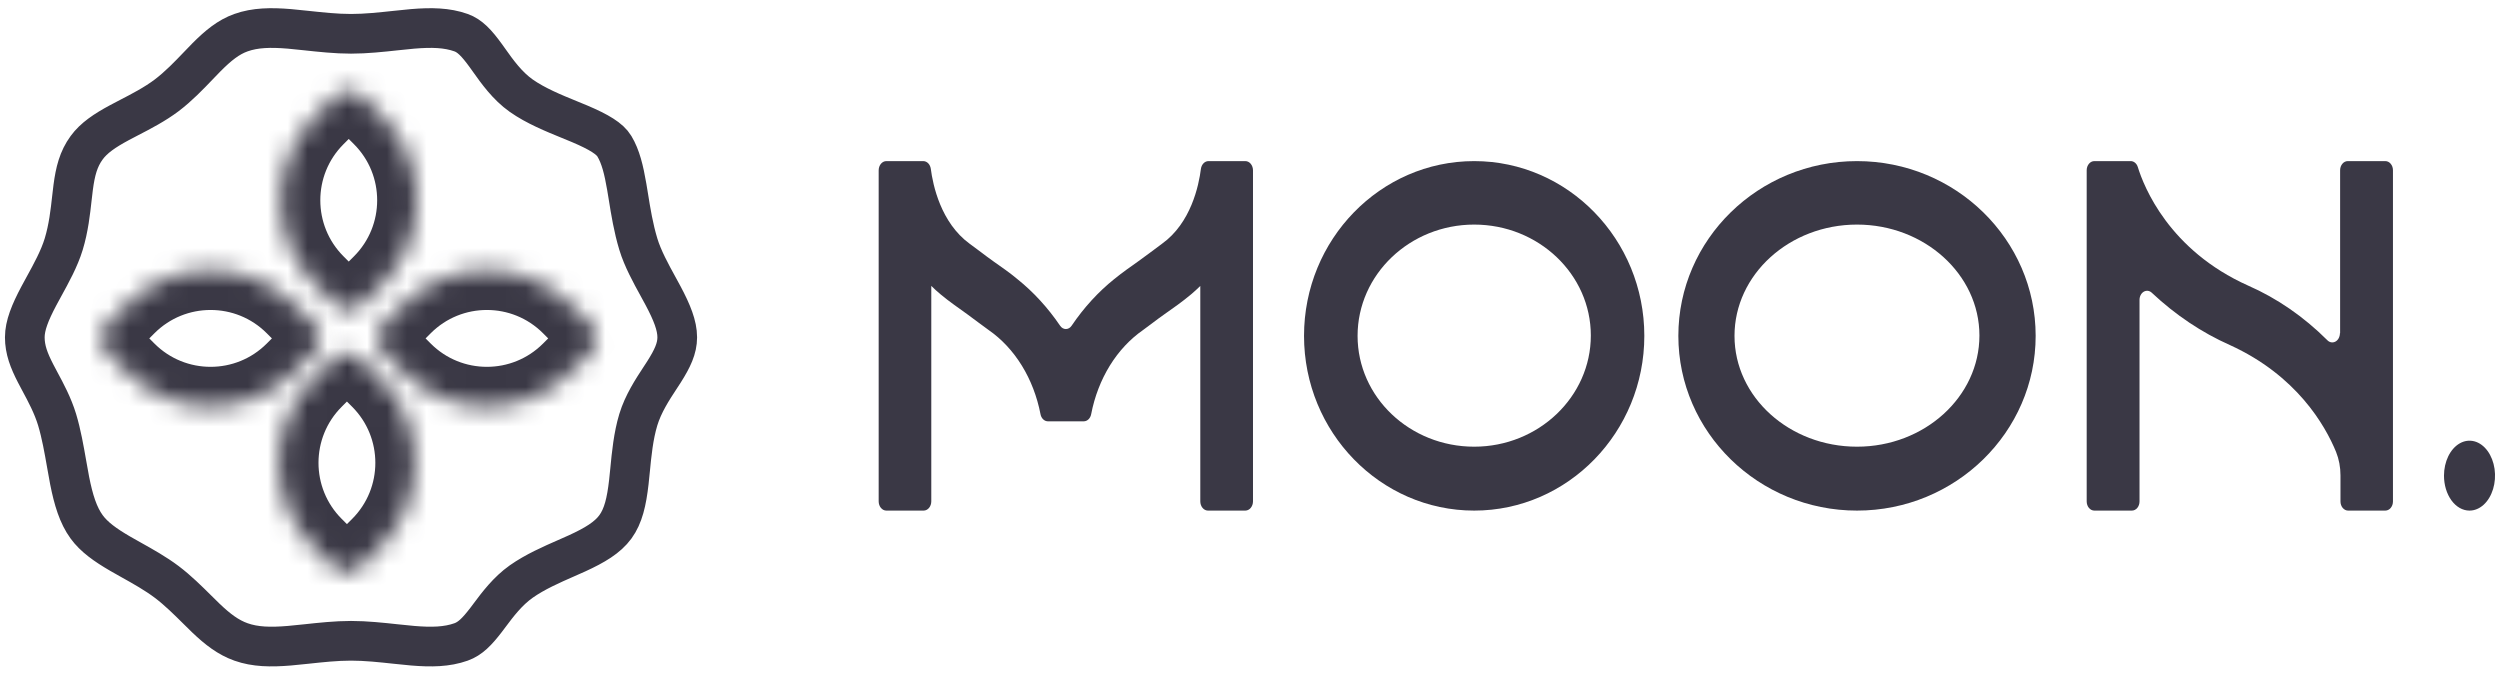 <svg width="126" height="34" viewBox="0 0 126 34" fill="none" xmlns="http://www.w3.org/2000/svg">
<mask id="path-1-inside-1_1_903" fill="white">
<path d="M5.403 17.763C5.013 17.372 5.013 16.739 5.403 16.349L6.371 15.38C8.715 13.037 12.514 13.037 14.857 15.38L15.825 16.349C16.215 16.739 16.215 17.372 15.825 17.763L14.857 18.731C12.514 21.074 8.715 21.074 6.371 18.731L5.403 17.763Z"/>
</mask>
<path d="M5.403 17.763C5.013 17.372 5.013 16.739 5.403 16.349L6.371 15.38C8.715 13.037 12.514 13.037 14.857 15.38L15.825 16.349C16.215 16.739 16.215 17.372 15.825 17.763L14.857 18.731C12.514 21.074 8.715 21.074 6.371 18.731L5.403 17.763Z" stroke="#3A3845" stroke-width="4" mask="url(#path-1-inside-1_1_903)"/>
<mask id="path-2-inside-2_1_903" fill="white">
<path d="M19.328 17.763C18.938 17.372 18.938 16.739 19.328 16.349L20.296 15.38C22.639 13.037 26.438 13.037 28.782 15.38L29.75 16.349C30.14 16.739 30.14 17.372 29.75 17.763L28.782 18.731C26.438 21.074 22.639 21.074 20.296 18.731L19.328 17.763Z"/>
</mask>
<path d="M19.328 17.763C18.938 17.372 18.938 16.739 19.328 16.349L20.296 15.38C22.639 13.037 26.438 13.037 28.782 15.38L29.75 16.349C30.14 16.739 30.14 17.372 29.75 17.763L28.782 18.731C26.438 21.074 22.639 21.074 20.296 18.731L19.328 17.763Z" stroke="#3A3845" stroke-width="4" mask="url(#path-2-inside-2_1_903)"/>
<mask id="path-3-inside-3_1_903" fill="white">
<path d="M16.869 4.882C17.26 4.492 17.893 4.492 18.283 4.882L19.252 5.851C21.595 8.194 21.595 11.993 19.252 14.336L18.283 15.304C17.893 15.695 17.26 15.695 16.869 15.304L15.901 14.336C13.558 11.993 13.558 8.194 15.901 5.851L16.869 4.882Z"/>
</mask>
<path d="M16.869 4.882C17.26 4.492 17.893 4.492 18.283 4.882L19.252 5.851C21.595 8.194 21.595 11.993 19.252 14.336L18.283 15.304C17.893 15.695 17.26 15.695 16.869 15.304L15.901 14.336C13.558 11.993 13.558 8.194 15.901 5.851L16.869 4.882Z" stroke="#3A3845" stroke-width="4" mask="url(#path-3-inside-3_1_903)"/>
<mask id="path-4-inside-4_1_903" fill="white">
<path d="M16.778 18.115C17.168 17.725 17.802 17.725 18.192 18.115L19.16 19.084C21.503 21.427 21.503 25.226 19.16 27.569L18.192 28.537C17.802 28.927 17.168 28.927 16.778 28.537L15.81 27.569C13.466 25.226 13.466 21.427 15.81 19.084L16.778 18.115Z"/>
</mask>
<path d="M16.778 18.115C17.168 17.725 17.802 17.725 18.192 18.115L19.16 19.084C21.503 21.427 21.503 25.226 19.16 27.569L18.192 28.537C17.802 28.927 17.168 28.927 16.778 28.537L15.81 27.569C13.466 25.226 13.466 21.427 15.81 19.084L16.778 18.115Z" stroke="#3A3845" stroke-width="4" mask="url(#path-4-inside-4_1_903)"/>
<path d="M34.133 17C34.133 17.562 33.892 18.07 33.465 18.744C33.402 18.844 33.332 18.95 33.258 19.062C32.885 19.631 32.414 20.351 32.171 21.152C31.921 21.979 31.832 22.9 31.756 23.691C31.735 23.905 31.715 24.111 31.693 24.302C31.581 25.282 31.415 26.008 31.016 26.554C30.62 27.096 29.977 27.48 29.082 27.89C28.91 27.969 28.724 28.05 28.53 28.135C27.805 28.453 26.963 28.822 26.27 29.31C25.583 29.795 25.075 30.475 24.685 30.996C24.62 31.083 24.559 31.166 24.5 31.242C24.041 31.84 23.696 32.191 23.237 32.354C22.523 32.608 21.742 32.623 20.799 32.544C20.535 32.522 20.244 32.491 19.938 32.458C19.234 32.382 18.446 32.296 17.692 32.296C16.937 32.296 16.149 32.382 15.445 32.458C15.139 32.491 14.848 32.522 14.584 32.544C13.641 32.623 12.86 32.608 12.146 32.354C11.496 32.123 10.968 31.713 10.386 31.16C10.244 31.024 10.091 30.873 9.93 30.712C9.481 30.267 8.965 29.754 8.404 29.33C7.847 28.909 7.188 28.541 6.605 28.216C6.409 28.106 6.222 28.002 6.05 27.902C5.306 27.469 4.741 27.066 4.367 26.554C3.938 25.967 3.703 25.193 3.51 24.221C3.459 23.963 3.41 23.681 3.359 23.387C3.232 22.662 3.092 21.861 2.878 21.152C2.661 20.436 2.304 19.773 2.01 19.227C1.933 19.084 1.86 18.948 1.796 18.822C1.459 18.168 1.25 17.625 1.25 17C1.25 16.403 1.518 15.745 1.957 14.917C2.037 14.766 2.125 14.606 2.216 14.44C2.575 13.787 2.992 13.03 3.212 12.303C3.457 11.495 3.548 10.675 3.623 9.993C3.645 9.797 3.665 9.613 3.688 9.444C3.795 8.636 3.951 8.015 4.367 7.446C4.73 6.949 5.278 6.581 6.021 6.181C6.172 6.099 6.335 6.015 6.507 5.926C7.11 5.614 7.81 5.252 8.404 4.803C8.996 4.355 9.532 3.796 9.994 3.313C10.139 3.161 10.276 3.018 10.406 2.887C10.994 2.297 11.515 1.87 12.146 1.646C12.86 1.392 13.641 1.377 14.584 1.455C14.848 1.477 15.139 1.509 15.445 1.542C16.149 1.618 16.937 1.704 17.692 1.704C18.446 1.704 19.234 1.618 19.938 1.542C20.244 1.509 20.535 1.477 20.799 1.455C21.742 1.377 22.523 1.392 23.237 1.646C23.677 1.802 24.019 2.163 24.485 2.804C24.541 2.881 24.599 2.963 24.661 3.05C25.052 3.601 25.566 4.326 26.27 4.822C26.993 5.332 27.919 5.709 28.696 6.026C28.878 6.1 29.053 6.171 29.215 6.24C30.194 6.656 30.738 6.99 30.965 7.37C31.279 7.893 31.44 8.55 31.59 9.424C31.618 9.585 31.645 9.756 31.674 9.933C31.79 10.655 31.924 11.488 32.171 12.303C32.391 13.03 32.808 13.787 33.167 14.44C33.258 14.606 33.346 14.766 33.426 14.917C33.865 15.745 34.133 16.403 34.133 17Z" stroke="#3A3845" stroke-width="2"/>
<path d="M62.764 8.12C62.866 8.12 62.964 8.168 63.036 8.254C63.108 8.341 63.15 8.458 63.151 8.581V25.268C63.151 25.391 63.11 25.509 63.038 25.596C62.967 25.683 62.869 25.733 62.767 25.734H60.878C60.776 25.733 60.679 25.683 60.607 25.596C60.535 25.509 60.495 25.391 60.495 25.268V14.413C60.346 14.558 60.193 14.698 60.035 14.832C59.585 15.21 59.129 15.528 58.686 15.839C58.243 16.149 57.951 16.392 57.602 16.639C56.95 17.093 56.382 17.703 55.933 18.431C55.485 19.16 55.165 19.991 54.995 20.874C54.976 20.977 54.928 21.069 54.86 21.134C54.791 21.2 54.706 21.235 54.619 21.235H52.817C52.729 21.235 52.644 21.2 52.576 21.134C52.507 21.069 52.46 20.977 52.441 20.874C52.27 19.99 51.951 19.157 51.502 18.428C51.053 17.699 50.484 17.089 49.83 16.635C49.481 16.388 49.133 16.115 48.746 15.834C48.359 15.553 47.847 15.206 47.397 14.828C47.239 14.697 47.086 14.557 46.937 14.409V25.268C46.937 25.391 46.897 25.509 46.825 25.596C46.753 25.683 46.656 25.733 46.554 25.734H44.668C44.566 25.733 44.469 25.683 44.397 25.596C44.325 25.509 44.285 25.391 44.285 25.268V8.585C44.285 8.462 44.326 8.343 44.398 8.256C44.471 8.169 44.569 8.12 44.672 8.12H46.536C46.627 8.121 46.715 8.161 46.784 8.232C46.852 8.304 46.898 8.402 46.913 8.51C47.017 9.323 47.415 11.222 48.868 12.283C49.252 12.556 49.631 12.862 50.05 13.159C50.468 13.457 50.876 13.73 51.273 14.065C52.084 14.714 52.81 15.505 53.427 16.413C53.462 16.466 53.506 16.509 53.557 16.539C53.608 16.568 53.663 16.584 53.72 16.584C53.776 16.584 53.831 16.568 53.882 16.539C53.933 16.509 53.977 16.466 54.012 16.413C54.627 15.504 55.352 14.711 56.163 14.061C56.577 13.725 57.01 13.424 57.389 13.155C57.769 12.887 58.195 12.556 58.568 12.283C60.024 11.239 60.422 9.348 60.526 8.51C60.541 8.402 60.587 8.304 60.656 8.232C60.724 8.161 60.812 8.121 60.903 8.12H62.764Z" fill="#3A3845"/>
<path d="M82.874 16.927C82.874 21.779 79.028 25.734 74.299 25.734C69.569 25.734 65.723 21.783 65.723 16.927C65.723 12.07 69.569 8.12 74.299 8.12C79.028 8.12 82.874 12.07 82.874 16.927ZM74.299 11.319C71.058 11.319 68.422 13.836 68.422 16.927C68.422 20.017 71.058 22.513 74.299 22.513C77.539 22.513 80.178 19.997 80.178 16.91C80.178 13.823 77.539 11.319 74.299 11.319Z" fill="#3A3845"/>
<path d="M102.597 16.927C102.597 21.779 98.559 25.734 93.593 25.734C88.627 25.734 84.589 21.783 84.589 16.927C84.589 12.07 88.627 8.12 93.593 8.12C98.559 8.12 102.597 12.07 102.597 16.927ZM93.593 11.319C90.19 11.319 87.419 13.836 87.419 16.927C87.419 20.017 90.19 22.513 93.593 22.513C96.995 22.513 99.763 19.997 99.763 16.91C99.763 13.823 96.984 11.319 93.593 11.319Z" fill="#3A3845"/>
<path d="M117.942 16.797V8.581C117.942 8.52 117.952 8.46 117.971 8.404C117.991 8.348 118.019 8.298 118.055 8.255C118.09 8.212 118.133 8.178 118.179 8.155C118.226 8.132 118.276 8.12 118.326 8.12H120.22C120.271 8.12 120.321 8.132 120.368 8.155C120.414 8.178 120.457 8.212 120.492 8.255C120.528 8.298 120.556 8.348 120.576 8.404C120.595 8.46 120.605 8.52 120.605 8.581V25.272C120.605 25.333 120.595 25.393 120.576 25.449C120.556 25.505 120.528 25.556 120.492 25.599C120.457 25.641 120.414 25.675 120.368 25.698C120.321 25.722 120.271 25.734 120.22 25.734H118.344C118.293 25.734 118.243 25.722 118.197 25.698C118.15 25.675 118.108 25.641 118.072 25.599C118.036 25.556 118.008 25.505 117.989 25.449C117.969 25.393 117.96 25.333 117.96 25.272V23.96C117.961 23.549 117.885 23.143 117.736 22.773C117.18 21.422 115.744 18.923 112.389 17.392C110.972 16.764 109.645 15.875 108.454 14.758C108.398 14.703 108.33 14.669 108.258 14.658C108.186 14.648 108.113 14.663 108.047 14.701C107.982 14.739 107.927 14.798 107.889 14.872C107.851 14.946 107.831 15.032 107.832 15.119V25.272C107.832 25.395 107.792 25.512 107.72 25.599C107.648 25.685 107.55 25.734 107.448 25.734H105.554C105.452 25.734 105.354 25.685 105.282 25.599C105.21 25.512 105.169 25.395 105.169 25.272V8.581C105.169 8.459 105.21 8.341 105.282 8.255C105.354 8.168 105.452 8.12 105.554 8.12H107.395C107.472 8.121 107.546 8.151 107.608 8.204C107.671 8.257 107.718 8.331 107.745 8.417C108.049 9.407 109.314 12.611 113.315 14.398C114.763 15.033 116.11 15.962 117.296 17.145C117.351 17.203 117.42 17.24 117.492 17.253C117.565 17.265 117.64 17.252 117.707 17.216C117.774 17.179 117.83 17.12 117.87 17.046C117.91 16.971 117.931 16.885 117.932 16.797H117.942Z" fill="#3A3845"/>
<path d="M123.177 23.972C123.177 23.624 123.253 23.283 123.394 22.993C123.536 22.704 123.737 22.478 123.972 22.345C124.207 22.211 124.466 22.177 124.716 22.245C124.965 22.313 125.195 22.482 125.374 22.728C125.554 22.975 125.676 23.289 125.726 23.631C125.775 23.973 125.749 24.328 125.651 24.649C125.553 24.971 125.388 25.246 125.176 25.439C124.964 25.632 124.715 25.735 124.461 25.734C124.292 25.734 124.125 25.688 123.969 25.6C123.813 25.511 123.671 25.381 123.552 25.218C123.433 25.054 123.339 24.86 123.274 24.646C123.21 24.432 123.177 24.203 123.177 23.972Z" fill="#3A3845"/>
</svg>
